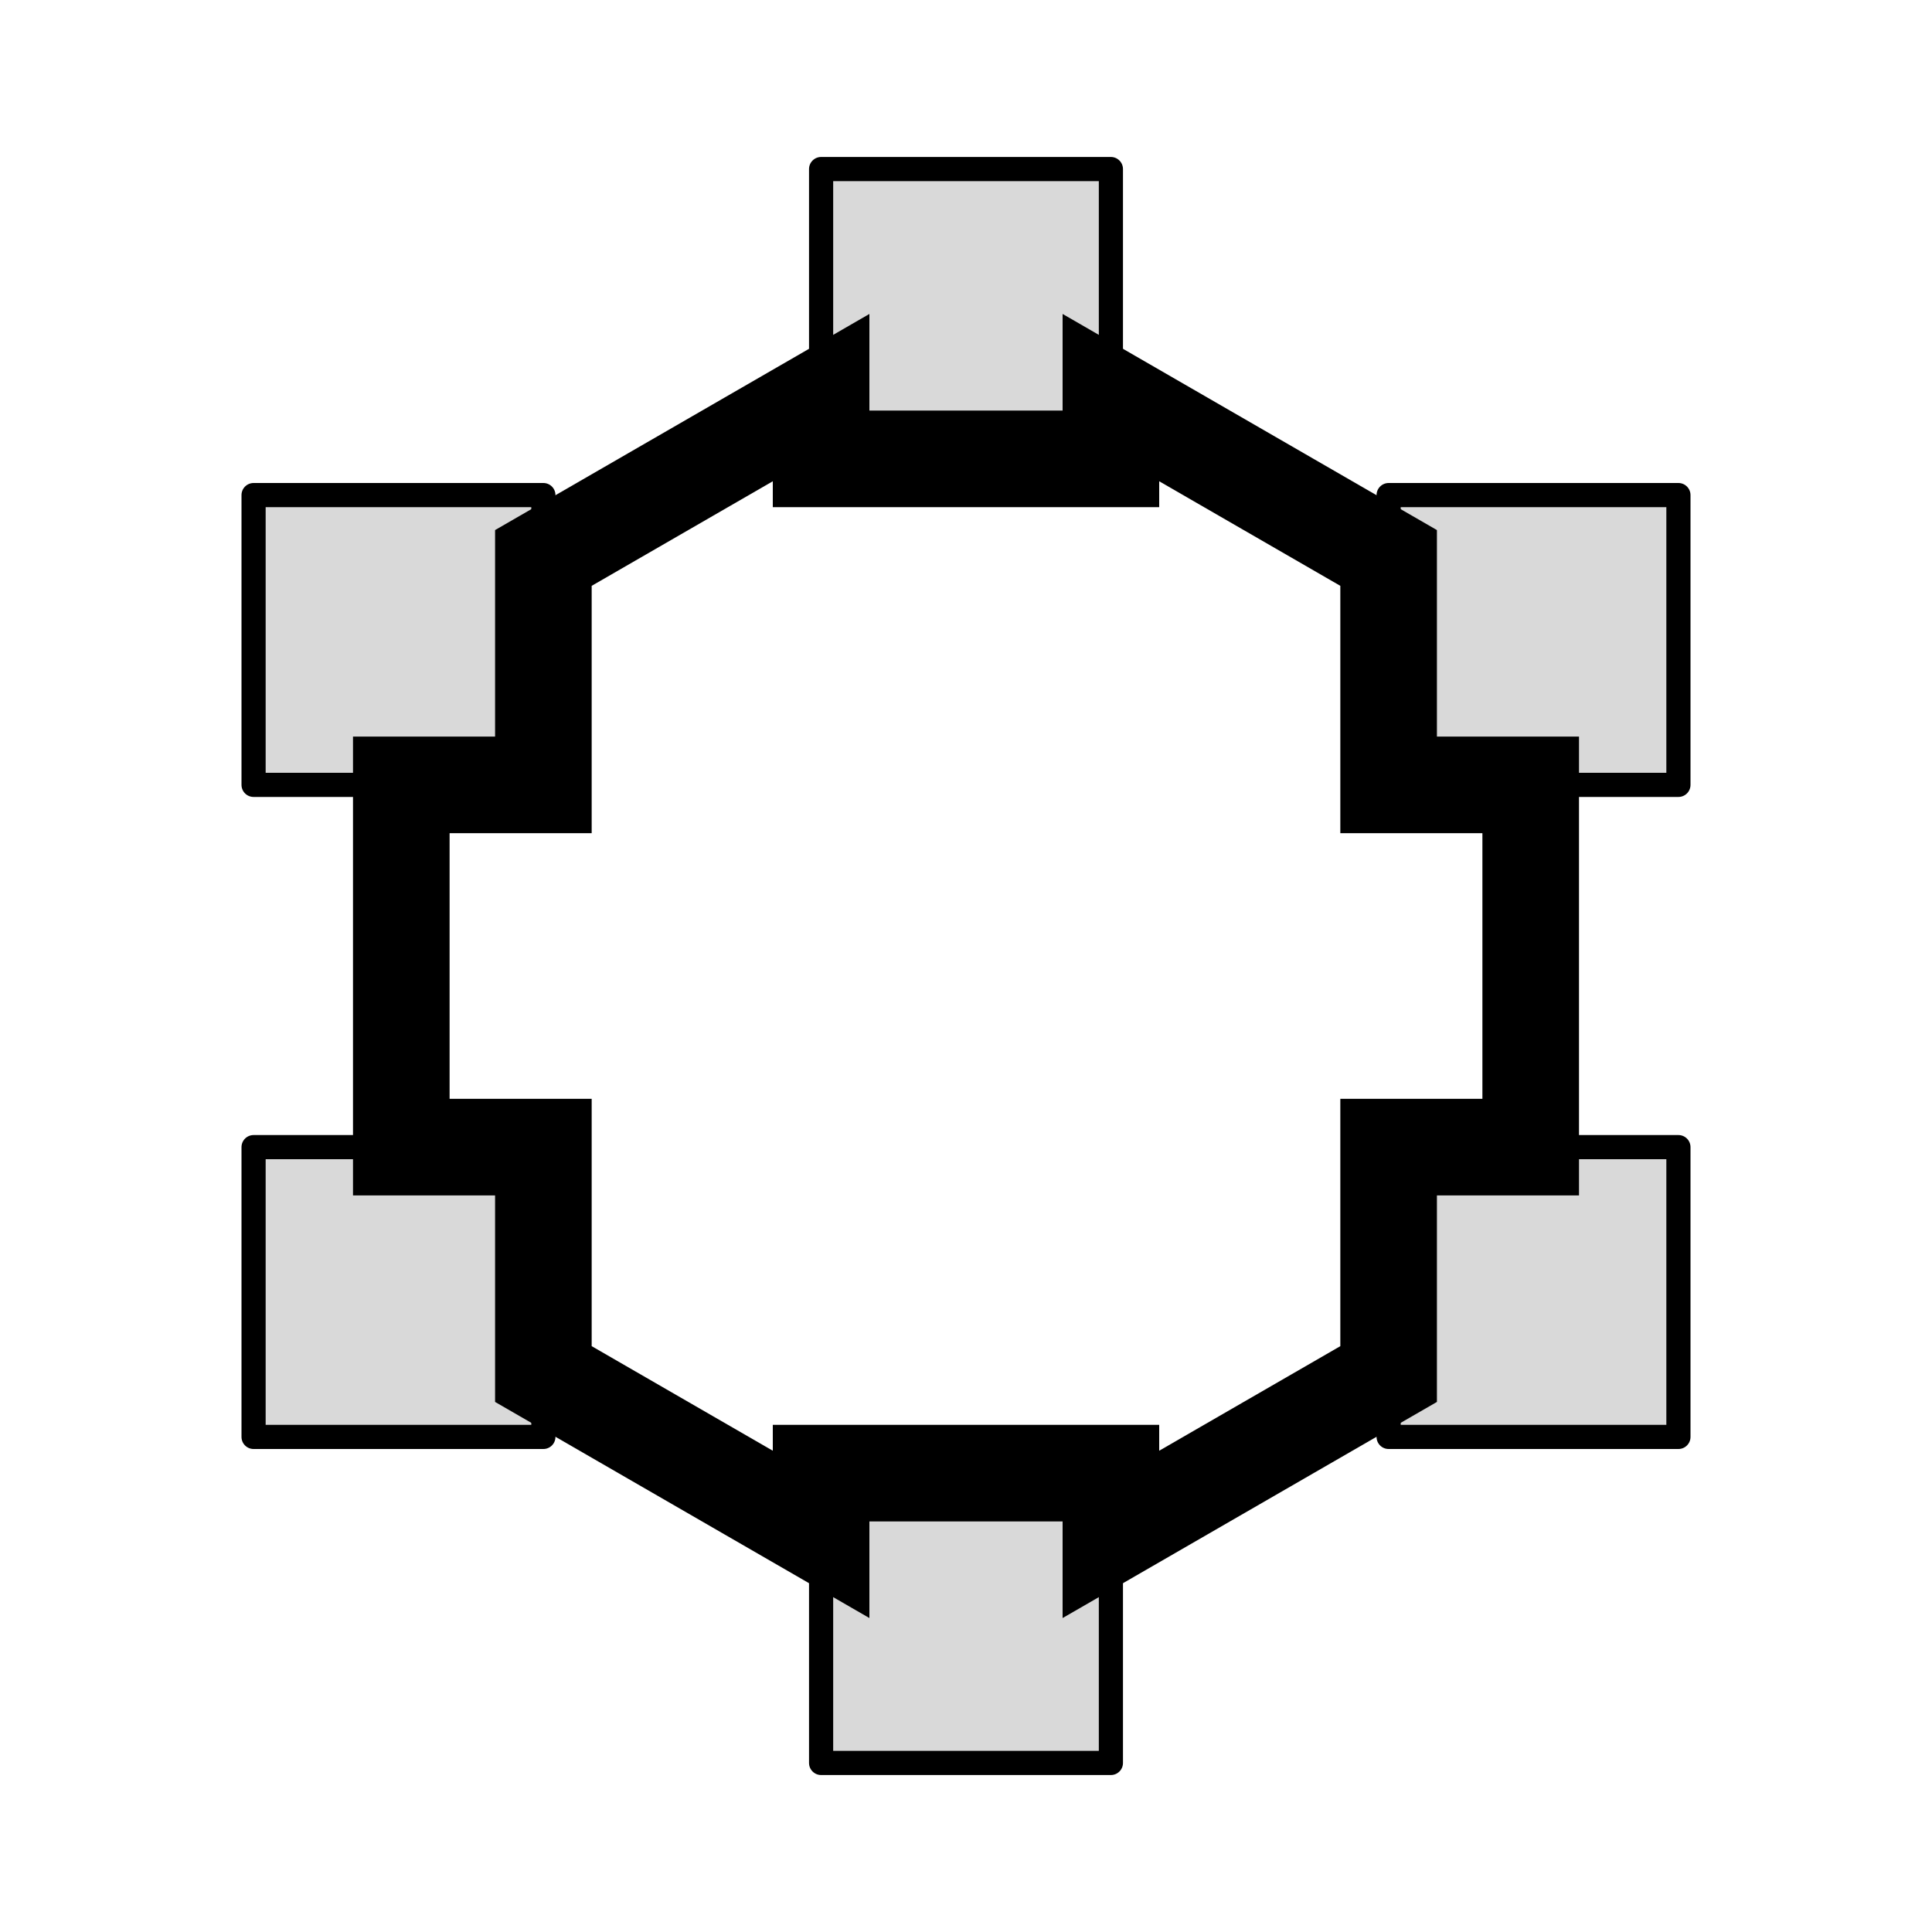 <svg viewBox="0 0 80 80" fill="none">
  <path d="M22.5 23.104L21.5 21.372L20.5 21.949V23.104H22.5ZM22.5 32.5V34.5H24.5V32.5H22.5ZM34 16.464H36V13L33 14.732L34 16.464ZM34 19H32V21H34V19ZM46 19V21L48 21V19H46ZM46 16.464L47 14.732L44 13V16.464H46ZM57.5 23.104H59.5V21.949L58.5 21.372L57.5 23.104ZM57.5 32.5H55.5V34.5H57.5V32.5ZM63.383 32.5H65.383V30.5H63.383V32.5ZM63.383 47.5V49.5H65.383V47.5H63.383ZM57.5 47.5V45.5H55.5V47.5H57.5ZM57.5 56.896L58.5 58.628L59.5 58.051V56.896H57.5ZM46 63.536H44V67L47 65.268L46 63.536ZM46 61H48V59H46V61ZM34 61V59H32V61H34ZM34 63.536L33 65.268L36 67V63.536H34ZM22.5 56.896H20.5V58.051L21.5 58.628L22.5 56.896ZM22.5 47.5H24.5L24.5 45.5H22.5L22.5 47.5ZM16.617 47.5H14.617V49.5H16.617V47.5ZM16.617 32.5V30.5H14.617L14.617 32.5H16.617ZM20.5 23.104L20.5 32.5H24.5L24.5 23.104H20.5ZM33 14.732L21.5 21.372L23.5 24.836L35 18.196L33 14.732ZM36 19V16.464H32V19H36ZM46 17H34V21H46V17ZM44 16.464V19H48V16.464H44ZM58.5 21.372L47 14.732L45 18.196L56.5 24.836L58.5 21.372ZM59.5 32.5V23.104H55.5V32.5H59.5ZM63.383 30.5H57.5V34.5H63.383V30.5ZM65.383 47.5V32.5H61.383L61.383 47.5H65.383ZM57.5 49.5H63.383V45.5H57.5V49.5ZM59.5 56.896V47.5H55.5V56.896H59.5ZM47 65.268L58.5 58.628L56.5 55.164L45 61.804L47 65.268ZM44 61V63.536H48V61H44ZM34 63L46 63V59L34 59V63ZM36 63.536V61H32V63.536H36ZM21.5 58.628L33 65.268L35 61.804L23.5 55.164L21.5 58.628ZM20.5 47.5L20.5 56.896H24.5V47.5H20.5ZM16.617 49.5H22.5L22.5 45.5H16.617V49.5ZM14.617 32.5L14.617 47.5H18.617V32.5H14.617ZM22.5 30.5H16.617V34.5H22.5V30.5Z" fill="currentColor" />
  <rect x="34" y="7" width="12" height="12" fill="currentColor" fill-opacity="0.15" stroke="currentColor" stroke-linecap="square" stroke-linejoin="round" />
  <rect x="34" y="61" width="12" height="12" fill="currentColor" fill-opacity="0.15" stroke="currentColor" stroke-linecap="square" stroke-linejoin="round" />
  <rect x="10.5" y="20.5" width="12" height="12" fill="currentColor" fill-opacity="0.15" stroke="currentColor" stroke-linecap="square" stroke-linejoin="round" />
  <rect x="10.5" y="47.5" width="12" height="12" fill="currentColor" fill-opacity="0.15" stroke="currentColor" stroke-linecap="square" stroke-linejoin="round" />
  <rect x="57.5" y="20.5" width="12" height="12" fill="currentColor" fill-opacity="0.15" stroke="currentColor" stroke-linecap="square" stroke-linejoin="round" />
  <rect x="57.5" y="47.5" width="12" height="12" fill="currentColor" fill-opacity="0.15" stroke="currentColor" stroke-linecap="square" stroke-linejoin="round" />
</svg>
